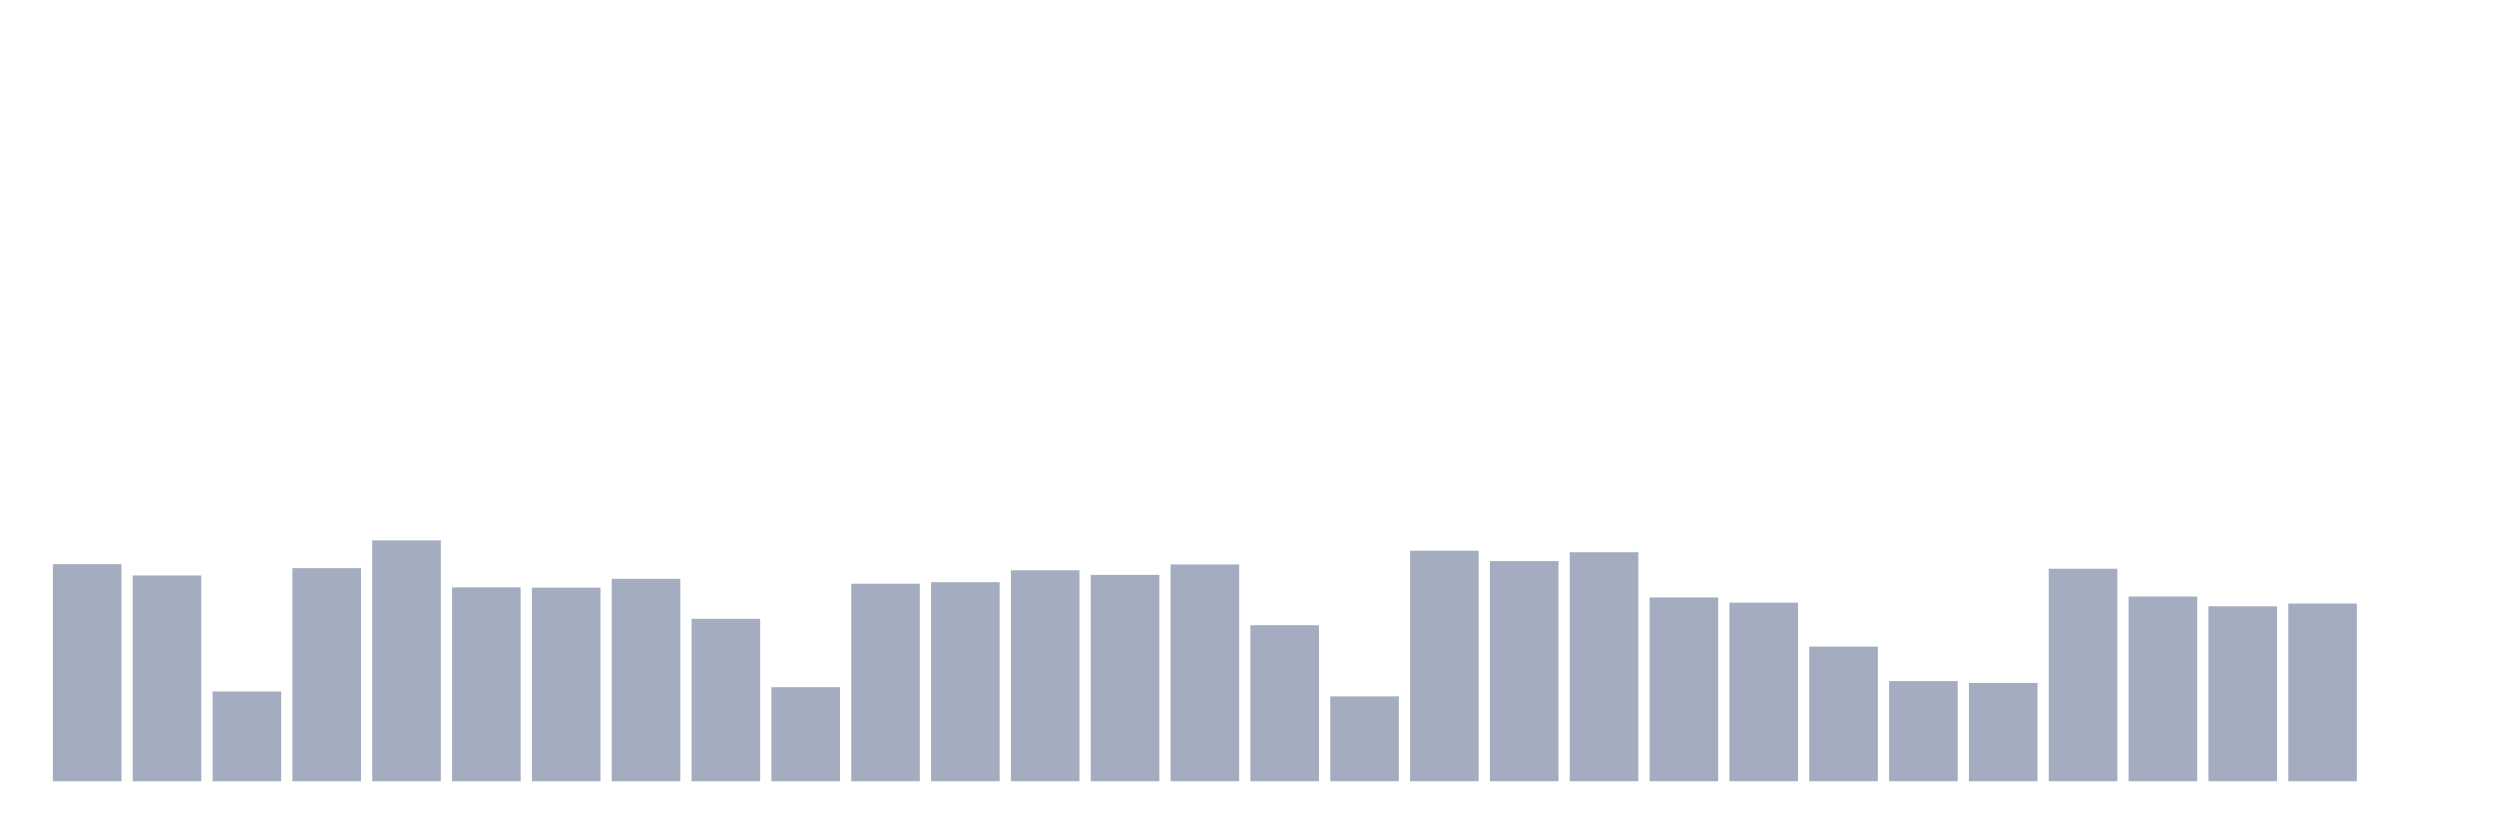 <svg xmlns="http://www.w3.org/2000/svg" viewBox="0 0 480 160"><g transform="translate(10,10)"><rect class="bar" x="0.153" width="13.175" y="98.317" height="41.683" fill="rgb(164,173,192)"></rect><rect class="bar" x="15.482" width="13.175" y="100.486" height="39.514" fill="rgb(164,173,192)"></rect><rect class="bar" x="30.81" width="13.175" y="122.764" height="17.236" fill="rgb(164,173,192)"></rect><rect class="bar" x="46.138" width="13.175" y="99.079" height="40.921" fill="rgb(164,173,192)"></rect><rect class="bar" x="61.466" width="13.175" y="93.744" height="46.256" fill="rgb(164,173,192)"></rect><rect class="bar" x="76.794" width="13.175" y="102.772" height="37.228" fill="rgb(164,173,192)"></rect><rect class="bar" x="92.123" width="13.175" y="102.831" height="37.169" fill="rgb(164,173,192)"></rect><rect class="bar" x="107.451" width="13.175" y="101.131" height="38.869" fill="rgb(164,173,192)"></rect><rect class="bar" x="122.779" width="13.175" y="108.811" height="31.189" fill="rgb(164,173,192)"></rect><rect class="bar" x="138.107" width="13.175" y="121.943" height="18.057" fill="rgb(164,173,192)"></rect><rect class="bar" x="153.436" width="13.175" y="102.069" height="37.931" fill="rgb(164,173,192)"></rect><rect class="bar" x="168.764" width="13.175" y="101.776" height="38.224" fill="rgb(164,173,192)"></rect><rect class="bar" x="184.092" width="13.175" y="99.489" height="40.511" fill="rgb(164,173,192)"></rect><rect class="bar" x="199.42" width="13.175" y="100.369" height="39.631" fill="rgb(164,173,192)"></rect><rect class="bar" x="214.748" width="13.175" y="98.375" height="41.625" fill="rgb(164,173,192)"></rect><rect class="bar" x="230.077" width="13.175" y="110.042" height="29.958" fill="rgb(164,173,192)"></rect><rect class="bar" x="245.405" width="13.175" y="123.702" height="16.298" fill="rgb(164,173,192)"></rect><rect class="bar" x="260.733" width="13.175" y="95.737" height="44.263" fill="rgb(164,173,192)"></rect><rect class="bar" x="276.061" width="13.175" y="97.73" height="42.27" fill="rgb(164,173,192)"></rect><rect class="bar" x="291.39" width="13.175" y="96.03" height="43.97" fill="rgb(164,173,192)"></rect><rect class="bar" x="306.718" width="13.175" y="104.707" height="35.293" fill="rgb(164,173,192)"></rect><rect class="bar" x="322.046" width="13.175" y="105.704" height="34.296" fill="rgb(164,173,192)"></rect><rect class="bar" x="337.374" width="13.175" y="114.146" height="25.854" fill="rgb(164,173,192)"></rect><rect class="bar" x="352.702" width="13.175" y="120.771" height="19.229" fill="rgb(164,173,192)"></rect><rect class="bar" x="368.031" width="13.175" y="121.122" height="18.878" fill="rgb(164,173,192)"></rect><rect class="bar" x="383.359" width="13.175" y="99.196" height="40.804" fill="rgb(164,173,192)"></rect><rect class="bar" x="398.687" width="13.175" y="104.531" height="35.469" fill="rgb(164,173,192)"></rect><rect class="bar" x="414.015" width="13.175" y="106.407" height="33.593" fill="rgb(164,173,192)"></rect><rect class="bar" x="429.344" width="13.175" y="105.879" height="34.121" fill="rgb(164,173,192)"></rect><rect class="bar" x="444.672" width="13.175" y="140" height="0" fill="rgb(164,173,192)"></rect></g></svg>